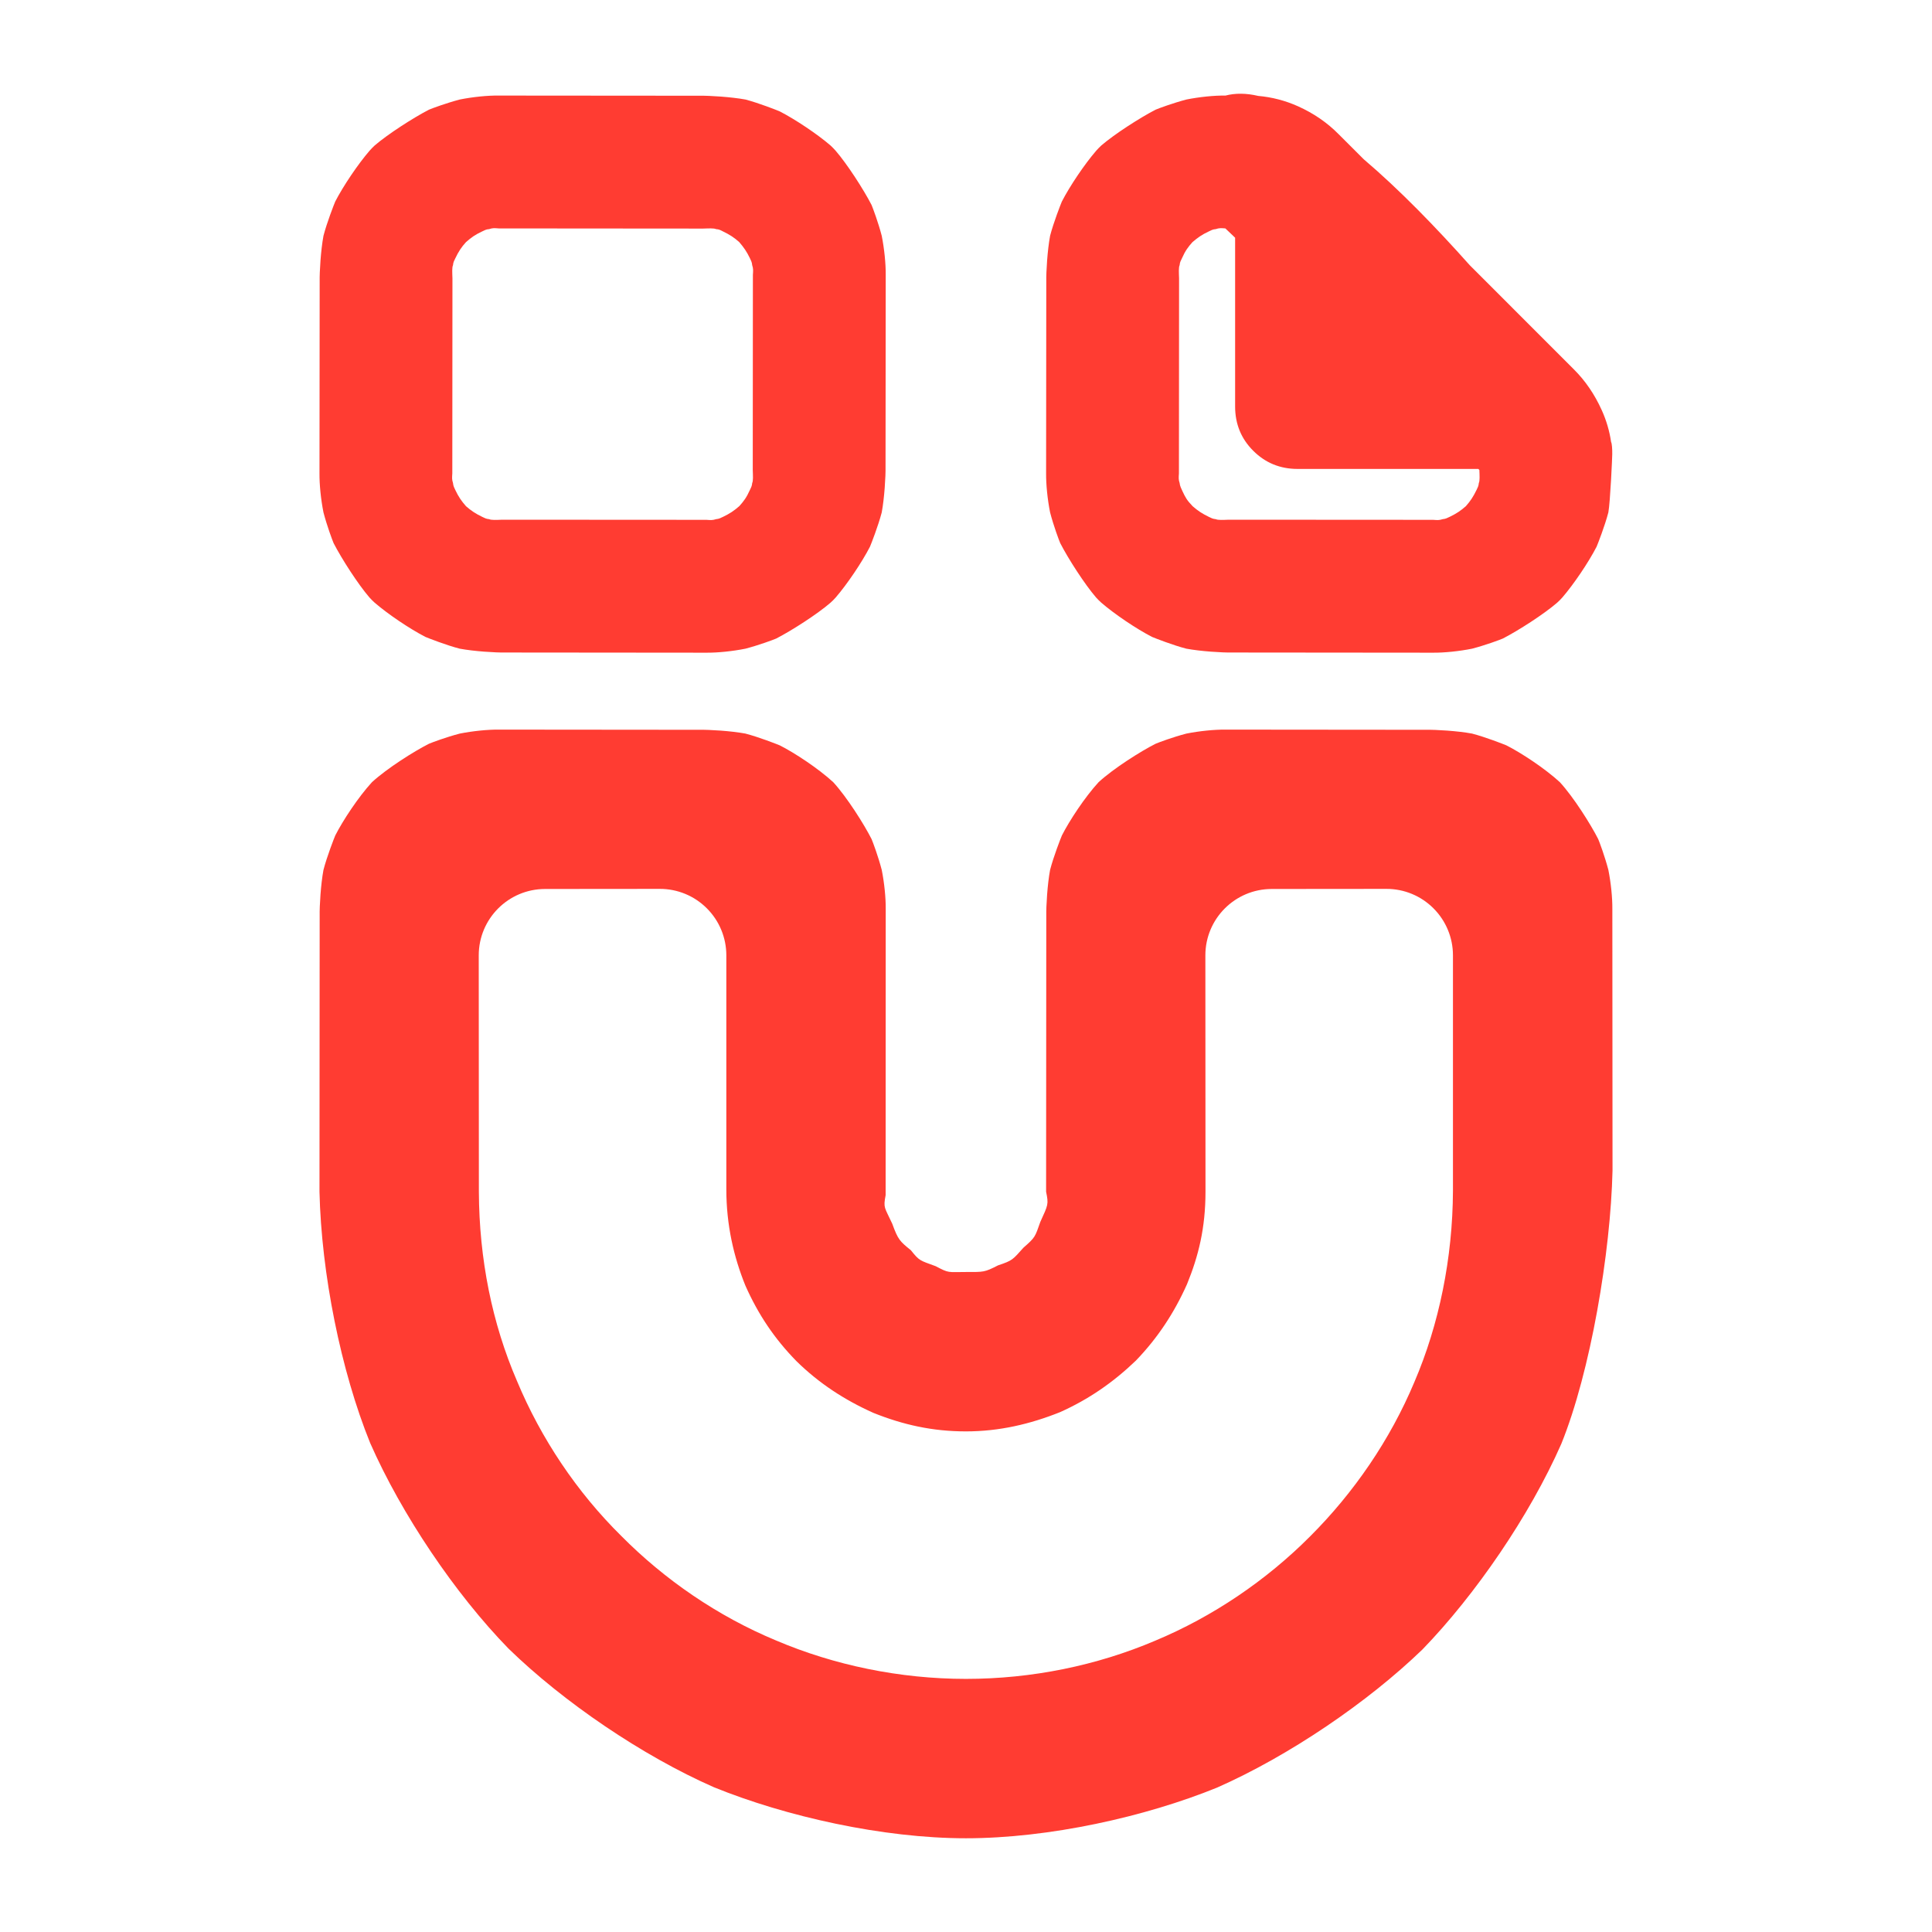 <?xml version="1.0" encoding="utf-8"?>
<svg xmlns="http://www.w3.org/2000/svg" height="48" viewBox="0 -960 960 960" width="48">
  <path fill="rgb(255, 60, 50)" d="M 440.11 -508.37 L 440.066 -366.14 C 438.833 -359.6 439.519 -360.26 443.347 -351.95 C 446.252 -343.95 447.106 -343.24 452.613 -338.76 C 456.954 -333.33 457.026 -333.76 464.949 -330.83 C 471.731 -327.26 470.787 -327.95 479.957 -327.95 C 488.835 -327.95 489.082 -327.75 495.924 -331.25 C 503.257 -333.7 503.159 -334.05 508.558 -340.04 C 514.487 -345.23 514.264 -345.31 516.94 -352.87 C 520.824 -361.38 521.093 -361.56 519.803 -367.82 L 519.893 -505.01 C 519.803 -509.88 520.452 -520.61 521.781 -527.75 C 523.547 -534.51 526.972 -543.25 527.647 -544.86 C 531.332 -552.13 539.045 -563.89 545.884 -571.34 C 553.41 -578.25 566.97 -586.78 574.203 -590.43 C 575.803 -591.11 582.756 -593.73 589.529 -595.49 C 596.002 -596.77 603.366 -597.51 608.931 -597.46 L 708.619 -597.37 C 713.486 -597.46 724.272 -596.82 731.444 -595.49 C 738.216 -593.72 746.919 -590.3 748.527 -589.63 C 755.759 -585.98 767.56 -578.25 775.086 -571.34 C 781.926 -563.88 790.459 -550.33 794.143 -543.05 C 794.818 -541.46 797.421 -534.51 799.188 -527.75 C 800.477 -521.28 801.217 -513.89 801.165 -508.37 L 801.253 -378.38 C 800.315 -337.69 790.36 -278.48 775.793 -242.53 C 760.075 -206.84 733.111 -167.56 706.856 -140.44 C 679.721 -114.19 640.42 -87.492 604.805 -71.77 C 569.059 -57.214 521.253 -46.575 479.957 -46.575 C 438.642 -46.575 390.406 -57.422 354.713 -71.943 C 319.123 -87.584 279.908 -114.31 252.688 -140.81 C 226.128 -168.07 199.562 -207.49 183.937 -242.96 C 169.366 -278.93 159.684 -327.15 158.749 -367.85 L 158.839 -505.01 C 158.748 -509.88 159.397 -520.61 160.726 -527.75 C 162.493 -534.51 165.917 -543.25 166.592 -544.86 C 170.277 -552.13 177.99 -563.89 184.829 -571.34 C 192.355 -578.25 205.916 -586.78 213.149 -590.43 C 214.748 -591.11 221.701 -593.73 228.475 -595.49 C 234.947 -596.77 242.312 -597.51 247.877 -597.46 L 347.563 -597.37 C 352.43 -597.46 363.216 -596.82 370.388 -595.49 C 377.16 -593.72 385.864 -590.3 387.471 -589.63 C 394.704 -585.98 406.504 -578.25 414.03 -571.34 C 420.871 -563.88 429.404 -550.33 433.087 -543.05 C 433.761 -541.46 436.365 -534.51 438.133 -527.75 C 439.421 -521.28 440.162 -513.89 440.11 -508.37 Z M 360.91 -485.32 C 360.909 -494.07 357.428 -502.46 351.235 -508.65 C 345.04 -514.86 336.641 -518.33 327.883 -518.32 L 270.86 -518.27 C 252.636 -518.26 237.875 -503.49 237.884 -485.25 L 237.95 -367.81 C 238.1 -334.37 244.503 -302.49 256.875 -273.82 C 268.86 -245.1 286.7 -218.53 308.664 -196.84 C 330.196 -175.1 356.609 -156.91 385.618 -144.86 C 414.391 -132.6 447.048 -125.77 479.957 -125.77 C 512.811 -125.77 545.09 -132.45 573.898 -144.7 C 602.652 -156.69 629.198 -174.71 650.961 -196.56 C 672.703 -218.25 690.808 -244.63 702.843 -273.38 C 715.057 -301.88 721.811 -334.81 721.965 -368.27 L 721.965 -485.32 C 721.965 -494.07 718.483 -502.46 712.289 -508.65 C 706.095 -514.86 697.694 -518.33 688.938 -518.32 L 631.914 -518.27 C 613.691 -518.26 598.928 -503.49 598.939 -485.25 L 599.004 -367.79 C 598.984 -349.77 595.538 -335.9 589.807 -321.86 C 583.325 -307.38 575.109 -295.04 564.43 -283.94 C 553.172 -273.12 540.967 -264.68 526.718 -258.3 C 511.82 -252.34 496.464 -248.75 479.957 -248.75 C 463.348 -248.75 448.735 -252.03 433.964 -257.96 C 419.628 -264.38 406.987 -272.63 395.794 -283.61 C 384.759 -294.87 376.745 -306.89 370.397 -321.15 C 364.618 -335.38 360.903 -351.25 360.909 -369.13 L 360.91 -485.32 Z M 247.875 -912.51 L 347.72 -912.43 C 352.572 -912.51 363.304 -911.84 370.444 -910.54 C 377.19 -908.75 385.863 -905.33 387.469 -904.64 C 395.256 -900.63 406.109 -893.36 412.661 -887.73 C 413.572 -886.87 414.438 -886.01 415.252 -885.07 C 420.934 -878.49 429.083 -865.91 433.087 -858.13 C 433.761 -856.5 436.362 -849.59 438.129 -842.84 C 439.42 -836.33 440.161 -828.88 440.11 -823.41 L 440.019 -728.13 C 440.11 -723.28 439.459 -712.53 438.129 -705.38 C 436.362 -698.63 432.962 -689.95 432.287 -688.35 C 428.274 -680.55 420.888 -669.63 415.236 -663.09 C 414.416 -662.16 413.547 -661.29 412.629 -660.48 C 406.095 -654.84 393.485 -646.72 385.709 -642.72 C 384.113 -642.03 377.191 -639.46 370.444 -637.68 C 363.974 -636.38 356.505 -635.63 350.982 -635.68 L 251.138 -635.77 C 246.286 -635.68 235.554 -636.35 228.415 -637.68 C 221.669 -639.43 212.993 -642.85 211.387 -643.52 C 203.592 -647.53 192.694 -654.89 186.18 -660.52 C 185.263 -661.35 184.393 -662.21 183.574 -663.12 C 177.906 -669.7 169.768 -682.34 165.77 -690.11 C 165.097 -691.7 162.495 -698.63 160.729 -705.38 C 159.438 -711.86 158.697 -719.27 158.749 -724.82 L 158.839 -820.09 C 158.749 -824.97 159.398 -835.64 160.729 -842.84 C 162.495 -849.59 165.896 -858.22 166.571 -859.85 C 170.576 -867.63 177.925 -878.49 183.605 -885.07 C 184.421 -886.01 185.284 -886.87 186.194 -887.73 C 192.75 -893.36 205.364 -901.48 213.149 -905.5 C 214.746 -906.18 221.666 -908.75 228.415 -910.54 C 234.883 -911.84 242.352 -912.6 247.875 -912.51 Z M 243.053 -846.15 C 241.526 -846.08 240.615 -845.48 239.512 -844.97 C 236.194 -843.42 234.207 -842.05 231.521 -839.66 C 229.274 -837.18 227.895 -835.13 226.191 -831.54 C 225.707 -830.51 225.207 -829.75 225.092 -828.21 C 224.559 -827.17 224.717 -824.53 224.819 -821.72 L 224.749 -724.75 C 224.607 -722.63 224.52 -721.74 225.091 -720 C 225.205 -718.48 225.768 -717.55 226.274 -716.45 C 227.86 -713.13 229.205 -711.15 231.542 -708.48 C 234.089 -706.25 236.14 -704.85 239.704 -703.13 C 240.748 -702.65 241.524 -702.15 243.053 -702.03 C 244.114 -701.5 246.719 -701.65 249.522 -701.76 L 351.034 -701.7 C 353.167 -701.55 354.073 -701.46 355.804 -702.03 C 357.332 -702.15 358.224 -702.7 359.318 -703.21 C 362.668 -704.82 364.702 -706.18 367.385 -708.53 C 369.584 -711 370.915 -712.73 372.665 -716.62 C 373.15 -717.66 373.653 -718.47 373.765 -719.99 C 374.298 -721.05 374.141 -723.67 374.04 -726.47 L 374.109 -823.41 C 374.251 -825.57 374.339 -826.5 373.766 -828.21 C 373.653 -829.75 373.084 -830.7 372.576 -831.8 C 370.997 -835.04 369.645 -837 367.284 -839.75 C 364.74 -841.98 362.72 -843.34 359.155 -845.05 C 358.112 -845.58 357.333 -846.08 355.804 -846.15 C 354.743 -846.67 352.14 -846.5 349.336 -846.42 L 247.824 -846.5 C 245.691 -846.67 244.785 -846.75 243.053 -846.15 Z M 608.93 -912.51 C 613.867 -913.79 619.33 -913.72 625.197 -912.34 C 632.04 -911.74 638.615 -910.02 644.93 -907.21 C 652.725 -903.71 659.483 -899.09 665.206 -893.27 L 677.614 -880.88 C 695.3 -865.84 713.472 -847.11 730.254 -828.28 L 782.027 -776.49 C 787.75 -770.8 792.37 -764.01 795.887 -756.22 C 798.202 -751.11 799.753 -745.82 800.546 -740.36 C 800.956 -739.77 801.168 -736.58 801.112 -734.25 C 801.149 -733.38 800.126 -710.45 799.184 -705.38 C 797.418 -698.63 794.017 -689.95 793.342 -688.35 C 789.331 -680.55 781.943 -669.63 776.292 -663.09 C 775.472 -662.16 774.602 -661.29 773.685 -660.48 C 767.151 -654.84 754.54 -646.72 746.765 -642.72 C 745.168 -642.03 738.247 -639.46 731.499 -637.68 C 725.031 -636.38 717.561 -635.63 712.038 -635.68 L 612.193 -635.77 C 607.339 -635.68 596.608 -636.35 589.469 -637.68 C 582.724 -639.43 574.047 -642.85 572.441 -643.52 C 564.646 -647.53 553.748 -654.89 547.234 -660.52 C 546.318 -661.35 545.448 -662.21 544.628 -663.12 C 538.961 -669.7 530.822 -682.34 526.825 -690.11 C 526.152 -691.7 523.549 -698.63 521.784 -705.38 C 520.493 -711.86 519.751 -719.27 519.803 -724.82 L 519.893 -820.09 C 519.803 -824.97 520.453 -835.64 521.784 -842.84 C 523.549 -849.59 526.951 -858.22 527.626 -859.85 C 531.631 -867.63 538.979 -878.49 544.66 -885.07 C 545.475 -886.01 546.34 -886.87 547.251 -887.73 C 553.805 -893.36 566.418 -901.48 574.203 -905.5 C 575.799 -906.18 582.721 -908.75 589.469 -910.54 C 595.938 -911.84 603.407 -912.6 608.93 -912.51 Z M 604.107 -846.15 C 602.58 -846.08 601.677 -845.48 600.577 -844.97 C 597.243 -843.42 595.206 -841.98 592.5 -839.66 C 590.305 -837.18 589.001 -835.48 587.245 -831.54 C 586.761 -830.51 586.261 -829.75 586.146 -828.21 C 585.614 -827.17 585.771 -824.53 585.873 -821.72 L 585.804 -724.75 C 585.661 -722.63 585.573 -721.74 586.146 -720 C 586.26 -718.48 587.042 -717.13 587.585 -715.88 C 588.964 -712.95 589.7 -711.48 592.597 -708.48 C 595.143 -706.25 597.195 -704.85 600.758 -703.13 C 601.801 -702.65 602.579 -702.15 604.107 -702.03 C 605.169 -701.5 607.774 -701.65 610.577 -701.76 L 712.089 -701.7 C 714.223 -701.55 715.13 -701.46 716.86 -702.03 C 718.387 -702.15 719.288 -702.71 720.386 -703.21 C 723.72 -704.82 725.703 -706.15 728.368 -708.47 C 730.614 -711.02 732.017 -713.09 733.72 -716.62 C 734.206 -717.66 734.708 -718.47 734.821 -719.99 C 735.355 -721.05 735.196 -723.67 735.095 -726.47 L 734.561 -726.99 L 644.745 -726.99 C 636.054 -726.99 628.713 -730.02 622.72 -736.02 C 616.722 -741.98 613.723 -749.37 613.723 -758 L 613.723 -841.88 L 608.879 -846.5 C 606.746 -846.67 605.839 -846.75 604.107 -846.15 Z" style=""/>
</svg>